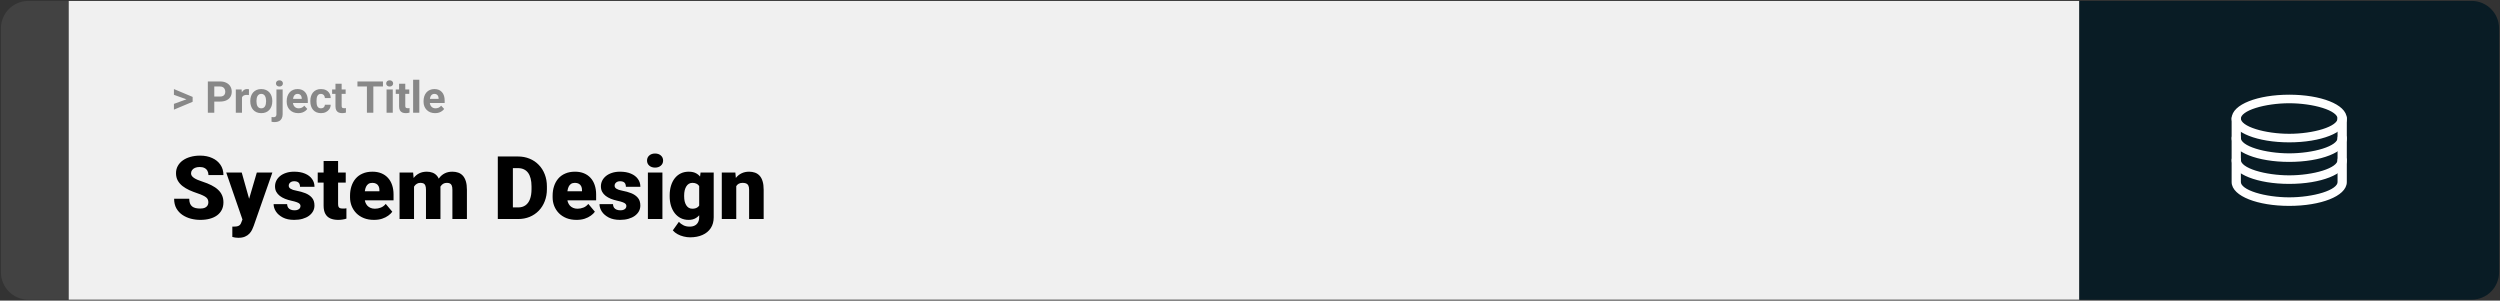 <svg width="1364" height="164" viewBox="0 0 1364 164" fill="none" xmlns="http://www.w3.org/2000/svg">
<rect x="0" y="0" width="1364" height="164" fill="#333333" stroke="none"/>
<g clip-path="url(#clip0_1_9)">
<path d="M0.5 15.5C0.5 7.216 7.216 0.5 15.5 0.5H37.5V163.5H15.5C7.216 163.5 0.5 156.784 0.5 148.5V15.5Z" fill="#424242"/>
<path d="M1134.5 0.5H37.5V163.5H1134.5V0.5Z" fill="#F0F0F0"/>
<path d="M102.406 54.422L94.894 51.738V48.586L105.102 52.875V55.137L102.406 54.422ZM94.894 56.672L102.418 53.93L105.102 53.285V55.535L94.894 59.824V56.672ZM120.043 55.418H115.695V52.676H120.043C120.715 52.676 121.262 52.566 121.684 52.348C122.105 52.121 122.414 51.809 122.609 51.41C122.805 51.012 122.902 50.562 122.902 50.062C122.902 49.555 122.805 49.082 122.609 48.645C122.414 48.207 122.105 47.855 121.684 47.59C121.262 47.324 120.715 47.191 120.043 47.191H116.914V61.5H113.398V44.438H120.043C121.379 44.438 122.523 44.68 123.477 45.164C124.438 45.641 125.172 46.301 125.68 47.145C126.188 47.988 126.441 48.953 126.441 50.039C126.441 51.141 126.188 52.094 125.68 52.898C125.172 53.703 124.438 54.324 123.477 54.762C122.523 55.199 121.379 55.418 120.043 55.418ZM132.031 51.586V61.5H128.656V48.82H131.832L132.031 51.586ZM135.852 48.738L135.793 51.867C135.629 51.844 135.43 51.824 135.195 51.809C134.969 51.785 134.762 51.773 134.574 51.773C134.098 51.773 133.684 51.836 133.332 51.961C132.988 52.078 132.699 52.254 132.465 52.488C132.238 52.723 132.066 53.008 131.949 53.344C131.84 53.68 131.777 54.062 131.762 54.492L131.082 54.281C131.082 53.461 131.164 52.707 131.328 52.02C131.492 51.324 131.73 50.719 132.043 50.203C132.363 49.688 132.754 49.289 133.215 49.008C133.676 48.727 134.203 48.586 134.797 48.586C134.984 48.586 135.176 48.602 135.371 48.633C135.566 48.656 135.727 48.691 135.852 48.738ZM136.555 55.289V55.043C136.555 54.113 136.688 53.258 136.953 52.477C137.219 51.688 137.605 51.004 138.113 50.426C138.621 49.848 139.246 49.398 139.988 49.078C140.73 48.75 141.582 48.586 142.543 48.586C143.504 48.586 144.359 48.75 145.109 49.078C145.859 49.398 146.488 49.848 146.996 50.426C147.512 51.004 147.902 51.688 148.168 52.477C148.434 53.258 148.566 54.113 148.566 55.043V55.289C148.566 56.211 148.434 57.066 148.168 57.855C147.902 58.637 147.512 59.32 146.996 59.906C146.488 60.484 145.863 60.934 145.121 61.254C144.379 61.574 143.527 61.734 142.566 61.734C141.605 61.734 140.75 61.574 140 61.254C139.258 60.934 138.629 60.484 138.113 59.906C137.605 59.32 137.219 58.637 136.953 57.855C136.688 57.066 136.555 56.211 136.555 55.289ZM139.93 55.043V55.289C139.93 55.82 139.977 56.316 140.07 56.777C140.164 57.238 140.312 57.645 140.516 57.996C140.727 58.34 141 58.609 141.336 58.805C141.672 59 142.082 59.098 142.566 59.098C143.035 59.098 143.438 59 143.773 58.805C144.109 58.609 144.379 58.34 144.582 57.996C144.785 57.645 144.934 57.238 145.027 56.777C145.129 56.316 145.18 55.82 145.18 55.289V55.043C145.18 54.527 145.129 54.043 145.027 53.59C144.934 53.129 144.781 52.723 144.57 52.371C144.367 52.012 144.098 51.73 143.762 51.527C143.426 51.324 143.02 51.223 142.543 51.223C142.066 51.223 141.66 51.324 141.324 51.527C140.996 51.73 140.727 52.012 140.516 52.371C140.312 52.723 140.164 53.129 140.07 53.59C139.977 54.043 139.93 54.527 139.93 55.043ZM150.828 48.82H154.215V62.262C154.215 63.199 154.043 63.992 153.699 64.641C153.355 65.289 152.859 65.781 152.211 66.117C151.562 66.453 150.777 66.621 149.855 66.621C149.566 66.621 149.285 66.606 149.012 66.574C148.73 66.543 148.441 66.492 148.145 66.422L148.156 63.832C148.344 63.863 148.527 63.887 148.707 63.902C148.879 63.926 149.055 63.938 149.234 63.938C149.586 63.938 149.879 63.879 150.113 63.762C150.348 63.645 150.523 63.461 150.641 63.211C150.766 62.969 150.828 62.652 150.828 62.262V48.82ZM150.559 45.516C150.559 45.023 150.73 44.617 151.074 44.297C151.426 43.977 151.887 43.816 152.457 43.816C153.035 43.816 153.496 43.977 153.84 44.297C154.184 44.617 154.355 45.023 154.355 45.516C154.355 46.008 154.184 46.414 153.84 46.734C153.496 47.055 153.035 47.215 152.457 47.215C151.887 47.215 151.426 47.055 151.074 46.734C150.73 46.414 150.559 46.008 150.559 45.516ZM162.734 61.734C161.75 61.734 160.867 61.578 160.086 61.266C159.305 60.945 158.641 60.504 158.094 59.941C157.555 59.379 157.141 58.727 156.852 57.984C156.562 57.234 156.418 56.438 156.418 55.594V55.125C156.418 54.164 156.555 53.285 156.828 52.488C157.102 51.691 157.492 51 158 50.414C158.516 49.828 159.141 49.379 159.875 49.066C160.609 48.746 161.438 48.586 162.359 48.586C163.258 48.586 164.055 48.734 164.75 49.031C165.445 49.328 166.027 49.75 166.496 50.297C166.973 50.844 167.332 51.5 167.574 52.266C167.816 53.023 167.938 53.867 167.938 54.797V56.203H157.859V53.953H164.621V53.695C164.621 53.227 164.535 52.809 164.363 52.441C164.199 52.066 163.949 51.77 163.613 51.551C163.277 51.332 162.848 51.223 162.324 51.223C161.879 51.223 161.496 51.32 161.176 51.516C160.855 51.711 160.594 51.984 160.391 52.336C160.195 52.688 160.047 53.102 159.945 53.578C159.852 54.047 159.805 54.562 159.805 55.125V55.594C159.805 56.102 159.875 56.57 160.016 57C160.164 57.43 160.371 57.801 160.637 58.113C160.91 58.426 161.238 58.668 161.621 58.84C162.012 59.012 162.453 59.098 162.945 59.098C163.555 59.098 164.121 58.98 164.645 58.746C165.176 58.504 165.633 58.141 166.016 57.656L167.656 59.438C167.391 59.82 167.027 60.188 166.566 60.539C166.113 60.891 165.566 61.18 164.926 61.406C164.285 61.625 163.555 61.734 162.734 61.734ZM175.098 59.098C175.512 59.098 175.879 59.02 176.199 58.863C176.52 58.699 176.77 58.473 176.949 58.184C177.137 57.887 177.234 57.539 177.242 57.141H180.418C180.41 58.031 180.172 58.824 179.703 59.52C179.234 60.207 178.605 60.75 177.816 61.148C177.027 61.539 176.145 61.734 175.168 61.734C174.184 61.734 173.324 61.57 172.59 61.242C171.863 60.914 171.258 60.461 170.773 59.883C170.289 59.297 169.926 58.617 169.684 57.844C169.441 57.062 169.32 56.227 169.32 55.336V54.996C169.32 54.098 169.441 53.262 169.684 52.488C169.926 51.707 170.289 51.027 170.773 50.449C171.258 49.863 171.863 49.406 172.59 49.078C173.316 48.75 174.168 48.586 175.145 48.586C176.184 48.586 177.094 48.785 177.875 49.184C178.664 49.582 179.281 50.152 179.727 50.895C180.18 51.629 180.41 52.5 180.418 53.508H177.242C177.234 53.086 177.145 52.703 176.973 52.359C176.809 52.016 176.566 51.742 176.246 51.539C175.934 51.328 175.547 51.223 175.086 51.223C174.594 51.223 174.191 51.328 173.879 51.539C173.566 51.742 173.324 52.023 173.152 52.383C172.98 52.734 172.859 53.137 172.789 53.59C172.727 54.035 172.695 54.504 172.695 54.996V55.336C172.695 55.828 172.727 56.301 172.789 56.754C172.852 57.207 172.969 57.609 173.141 57.961C173.32 58.312 173.566 58.59 173.879 58.793C174.191 58.996 174.598 59.098 175.098 59.098ZM188.586 48.82V51.211H181.203V48.82H188.586ZM183.031 45.691H186.406V57.68C186.406 58.047 186.453 58.328 186.547 58.523C186.648 58.719 186.797 58.855 186.992 58.934C187.188 59.004 187.434 59.039 187.73 59.039C187.941 59.039 188.129 59.031 188.293 59.016C188.465 58.992 188.609 58.969 188.727 58.945L188.738 61.43C188.449 61.523 188.137 61.598 187.801 61.652C187.465 61.707 187.094 61.734 186.688 61.734C185.945 61.734 185.297 61.613 184.742 61.371C184.195 61.121 183.773 60.723 183.477 60.176C183.18 59.629 183.031 58.91 183.031 58.02V45.691ZM203.691 44.438V61.5H200.188V44.438H203.691ZM208.941 44.438V47.191H195.02V44.438H208.941ZM214.297 48.82V61.5H210.91V48.82H214.297ZM210.699 45.516C210.699 45.023 210.871 44.617 211.215 44.297C211.559 43.977 212.02 43.816 212.598 43.816C213.168 43.816 213.625 43.977 213.969 44.297C214.32 44.617 214.496 45.023 214.496 45.516C214.496 46.008 214.32 46.414 213.969 46.734C213.625 47.055 213.168 47.215 212.598 47.215C212.02 47.215 211.559 47.055 211.215 46.734C210.871 46.414 210.699 46.008 210.699 45.516ZM223.297 48.82V51.211H215.914V48.82H223.297ZM217.742 45.691H221.117V57.68C221.117 58.047 221.164 58.328 221.258 58.523C221.359 58.719 221.508 58.855 221.703 58.934C221.898 59.004 222.145 59.039 222.441 59.039C222.652 59.039 222.84 59.031 223.004 59.016C223.176 58.992 223.32 58.969 223.438 58.945L223.449 61.43C223.16 61.523 222.848 61.598 222.512 61.652C222.176 61.707 221.805 61.734 221.398 61.734C220.656 61.734 220.008 61.613 219.453 61.371C218.906 61.121 218.484 60.723 218.188 60.176C217.891 59.629 217.742 58.91 217.742 58.02V45.691ZM228.781 43.5V61.5H225.395V43.5H228.781ZM237.406 61.734C236.422 61.734 235.539 61.578 234.758 61.266C233.977 60.945 233.312 60.504 232.766 59.941C232.227 59.379 231.812 58.727 231.523 57.984C231.234 57.234 231.09 56.438 231.09 55.594V55.125C231.09 54.164 231.227 53.285 231.5 52.488C231.773 51.691 232.164 51 232.672 50.414C233.188 49.828 233.812 49.379 234.547 49.066C235.281 48.746 236.109 48.586 237.031 48.586C237.93 48.586 238.727 48.734 239.422 49.031C240.117 49.328 240.699 49.75 241.168 50.297C241.645 50.844 242.004 51.5 242.246 52.266C242.488 53.023 242.609 53.867 242.609 54.797V56.203H232.531V53.953H239.293V53.695C239.293 53.227 239.207 52.809 239.035 52.441C238.871 52.066 238.621 51.77 238.285 51.551C237.949 51.332 237.52 51.223 236.996 51.223C236.551 51.223 236.168 51.32 235.848 51.516C235.527 51.711 235.266 51.984 235.062 52.336C234.867 52.688 234.719 53.102 234.617 53.578C234.523 54.047 234.477 54.562 234.477 55.125V55.594C234.477 56.102 234.547 56.57 234.688 57C234.836 57.43 235.043 57.801 235.309 58.113C235.582 58.426 235.91 58.668 236.293 58.84C236.684 59.012 237.125 59.098 237.617 59.098C238.227 59.098 238.793 58.98 239.316 58.746C239.848 58.504 240.305 58.141 240.688 57.656L242.328 59.438C242.062 59.82 241.699 60.188 241.238 60.539C240.785 60.891 240.238 61.18 239.598 61.406C238.957 61.625 238.227 61.734 237.406 61.734Z" fill="#888888"/>
<path d="M113.68 110.43C113.68 109.898 113.602 109.422 113.445 109C113.289 108.562 113 108.156 112.578 107.781C112.156 107.406 111.547 107.031 110.75 106.656C109.969 106.266 108.938 105.859 107.656 105.438C106.156 104.938 104.711 104.375 103.32 103.75C101.93 103.109 100.688 102.367 99.594 101.523C98.5 100.664 97.633 99.664 96.992 98.523C96.352 97.367 96.031 96.023 96.031 94.492C96.031 93.023 96.359 91.703 97.016 90.531C97.672 89.344 98.586 88.336 99.758 87.508C100.945 86.664 102.336 86.023 103.93 85.586C105.523 85.133 107.266 84.906 109.156 84.906C111.656 84.906 113.859 85.344 115.766 86.219C117.688 87.078 119.188 88.305 120.266 89.898C121.359 91.477 121.906 93.344 121.906 95.5H113.727C113.727 94.641 113.547 93.883 113.188 93.227C112.844 92.57 112.32 92.055 111.617 91.68C110.914 91.305 110.031 91.117 108.969 91.117C107.938 91.117 107.07 91.273 106.367 91.586C105.664 91.898 105.133 92.32 104.773 92.852C104.414 93.367 104.234 93.938 104.234 94.562C104.234 95.078 104.375 95.547 104.656 95.969C104.953 96.375 105.367 96.758 105.898 97.117C106.445 97.477 107.102 97.82 107.867 98.148C108.648 98.477 109.523 98.797 110.492 99.109C112.305 99.688 113.914 100.336 115.32 101.055C116.742 101.758 117.938 102.562 118.906 103.469C119.891 104.359 120.633 105.375 121.133 106.516C121.648 107.656 121.906 108.945 121.906 110.383C121.906 111.914 121.609 113.273 121.016 114.461C120.422 115.648 119.57 116.656 118.461 117.484C117.352 118.297 116.023 118.914 114.477 119.336C112.93 119.758 111.203 119.969 109.297 119.969C107.547 119.969 105.82 119.75 104.117 119.312C102.43 118.859 100.898 118.172 99.523 117.25C98.148 116.312 97.047 115.117 96.219 113.664C95.406 112.195 95 110.453 95 108.438H103.25C103.25 109.438 103.383 110.281 103.648 110.969C103.914 111.656 104.305 112.211 104.82 112.633C105.336 113.039 105.969 113.336 106.719 113.523C107.469 113.695 108.328 113.781 109.297 113.781C110.344 113.781 111.188 113.633 111.828 113.336C112.469 113.023 112.938 112.617 113.234 112.117C113.531 111.602 113.68 111.039 113.68 110.43ZM133.555 116.523L140.117 94.141H148.602L138.406 123.273C138.188 123.914 137.898 124.602 137.539 125.336C137.18 126.086 136.688 126.797 136.062 127.469C135.438 128.141 134.633 128.688 133.648 129.109C132.68 129.531 131.477 129.742 130.039 129.742C129.273 129.742 128.711 129.703 128.352 129.625C128.008 129.562 127.477 129.445 126.758 129.273V123.625C126.961 123.625 127.133 123.625 127.273 123.625C127.43 123.625 127.602 123.625 127.789 123.625C128.633 123.625 129.305 123.539 129.805 123.367C130.32 123.195 130.711 122.945 130.977 122.617C131.258 122.289 131.477 121.891 131.633 121.422L133.555 116.523ZM131.891 94.141L136.883 111.883L137.75 120.25H132.453L123.43 94.141H131.891ZM163.953 112.375C163.953 111.938 163.805 111.562 163.508 111.25C163.227 110.922 162.727 110.625 162.008 110.359C161.289 110.078 160.281 109.797 158.984 109.516C157.75 109.25 156.586 108.898 155.492 108.461C154.414 108.023 153.469 107.492 152.656 106.867C151.844 106.242 151.203 105.5 150.734 104.641C150.281 103.781 150.055 102.797 150.055 101.688C150.055 100.609 150.281 99.594 150.734 98.641C151.203 97.672 151.883 96.82 152.773 96.086C153.68 95.336 154.781 94.75 156.078 94.328C157.375 93.891 158.852 93.672 160.508 93.672C162.789 93.672 164.758 94.023 166.414 94.727C168.07 95.414 169.344 96.383 170.234 97.633C171.141 98.867 171.594 100.297 171.594 101.922H163.695C163.695 101.281 163.586 100.734 163.367 100.281C163.164 99.828 162.828 99.484 162.359 99.25C161.891 99 161.266 98.875 160.484 98.875C159.938 98.875 159.438 98.977 158.984 99.18C158.547 99.383 158.195 99.664 157.93 100.023C157.664 100.383 157.531 100.805 157.531 101.289C157.531 101.633 157.609 101.945 157.766 102.227C157.938 102.492 158.195 102.742 158.539 102.977C158.883 103.195 159.32 103.398 159.852 103.586C160.383 103.758 161.023 103.914 161.773 104.055C163.477 104.367 165.07 104.812 166.555 105.391C168.039 105.969 169.242 106.789 170.164 107.852C171.102 108.914 171.57 110.344 171.57 112.141C171.57 113.266 171.312 114.305 170.797 115.258C170.281 116.195 169.539 117.023 168.57 117.742C167.602 118.445 166.438 118.992 165.078 119.383C163.719 119.773 162.188 119.969 160.484 119.969C158.062 119.969 156.016 119.539 154.344 118.68C152.672 117.805 151.406 116.711 150.547 115.398C149.703 114.07 149.281 112.727 149.281 111.367H156.641C156.672 112.148 156.859 112.789 157.203 113.289C157.562 113.789 158.039 114.156 158.633 114.391C159.227 114.625 159.914 114.742 160.695 114.742C161.414 114.742 162.008 114.641 162.477 114.438C162.961 114.234 163.328 113.961 163.578 113.617C163.828 113.258 163.953 112.844 163.953 112.375ZM188.633 94.141V99.625H173.352V94.141H188.633ZM176.562 87.836H184.461V111.227C184.461 111.898 184.539 112.422 184.695 112.797C184.852 113.156 185.117 113.414 185.492 113.57C185.883 113.711 186.398 113.781 187.039 113.781C187.492 113.781 187.867 113.773 188.164 113.758C188.461 113.727 188.742 113.688 189.008 113.641V119.289C188.336 119.508 187.633 119.672 186.898 119.781C186.164 119.906 185.383 119.969 184.555 119.969C182.867 119.969 181.422 119.703 180.219 119.172C179.031 118.641 178.125 117.805 177.5 116.664C176.875 115.523 176.562 114.039 176.562 112.211V87.836ZM204.055 119.969C201.992 119.969 200.148 119.648 198.523 119.008C196.898 118.352 195.523 117.453 194.398 116.312C193.289 115.172 192.438 113.859 191.844 112.375C191.266 110.891 190.977 109.32 190.977 107.664V106.773C190.977 104.914 191.234 103.195 191.75 101.617C192.266 100.023 193.031 98.633 194.047 97.445C195.062 96.258 196.336 95.336 197.867 94.68C199.398 94.008 201.18 93.672 203.211 93.672C205.008 93.672 206.617 93.961 208.039 94.539C209.461 95.117 210.664 95.945 211.648 97.023C212.648 98.102 213.406 99.406 213.922 100.938C214.453 102.469 214.719 104.188 214.719 106.094V109.305H194V104.359H207.008V103.75C207.023 102.906 206.875 102.188 206.562 101.594C206.266 101 205.828 100.547 205.25 100.234C204.672 99.922 203.969 99.766 203.141 99.766C202.281 99.766 201.57 99.953 201.008 100.328C200.461 100.703 200.031 101.219 199.719 101.875C199.422 102.516 199.211 103.258 199.086 104.102C198.961 104.945 198.898 105.836 198.898 106.773V107.664C198.898 108.602 199.023 109.453 199.273 110.219C199.539 110.984 199.914 111.641 200.398 112.188C200.898 112.719 201.492 113.133 202.18 113.43C202.883 113.727 203.68 113.875 204.57 113.875C205.648 113.875 206.711 113.672 207.758 113.266C208.805 112.859 209.703 112.188 210.453 111.25L214.039 115.516C213.523 116.25 212.789 116.961 211.836 117.648C210.898 118.336 209.773 118.898 208.461 119.336C207.148 119.758 205.68 119.969 204.055 119.969ZM225.898 99.508V119.5H218V94.141H225.406L225.898 99.508ZM224.938 105.953L223.133 106C223.133 104.219 223.344 102.578 223.766 101.078C224.188 99.578 224.812 98.273 225.641 97.164C226.469 96.055 227.484 95.195 228.688 94.586C229.906 93.977 231.312 93.672 232.906 93.672C234.016 93.672 235.023 93.844 235.93 94.188C236.836 94.516 237.617 95.039 238.273 95.758C238.93 96.461 239.43 97.383 239.773 98.523C240.133 99.648 240.312 101 240.312 102.578V119.5H232.414V103.586C232.414 102.508 232.289 101.695 232.039 101.148C231.805 100.602 231.461 100.234 231.008 100.047C230.555 99.859 230 99.766 229.344 99.766C228.656 99.766 228.039 99.922 227.492 100.234C226.945 100.547 226.477 100.984 226.086 101.547C225.711 102.094 225.422 102.742 225.219 103.492C225.031 104.242 224.938 105.062 224.938 105.953ZM239.422 105.953L237.219 106C237.219 104.219 237.414 102.578 237.805 101.078C238.211 99.578 238.812 98.273 239.609 97.164C240.422 96.055 241.43 95.195 242.633 94.586C243.836 93.977 245.234 93.672 246.828 93.672C247.984 93.672 249.047 93.844 250.016 94.188C250.984 94.531 251.82 95.086 252.523 95.852C253.227 96.617 253.773 97.633 254.164 98.898C254.555 100.148 254.75 101.695 254.75 103.539V119.5H246.828V103.539C246.828 102.492 246.703 101.703 246.453 101.172C246.219 100.625 245.875 100.258 245.422 100.07C244.969 99.867 244.43 99.766 243.805 99.766C243.055 99.766 242.406 99.922 241.859 100.234C241.312 100.547 240.852 100.984 240.477 101.547C240.117 102.094 239.852 102.742 239.68 103.492C239.508 104.242 239.422 105.062 239.422 105.953ZM282.688 119.5H275.117L275.164 113.172H282.688C284.25 113.172 285.57 112.797 286.648 112.047C287.742 111.297 288.57 110.18 289.133 108.695C289.711 107.195 290 105.352 290 103.164V101.688C290 100.047 289.836 98.609 289.508 97.375C289.195 96.125 288.727 95.086 288.102 94.258C287.477 93.414 286.695 92.781 285.758 92.359C284.836 91.938 283.773 91.727 282.57 91.727H274.977V85.375H282.57C284.883 85.375 287 85.773 288.922 86.57C290.859 87.352 292.531 88.477 293.938 89.945C295.359 91.398 296.453 93.125 297.219 95.125C298 97.109 298.391 99.312 298.391 101.734V103.164C298.391 105.57 298 107.773 297.219 109.773C296.453 111.773 295.367 113.5 293.961 114.953C292.555 116.406 290.891 117.531 288.969 118.328C287.062 119.109 284.969 119.5 282.688 119.5ZM279.828 85.375V119.5H271.602V85.375H279.828ZM314.586 119.969C312.523 119.969 310.68 119.648 309.055 119.008C307.43 118.352 306.055 117.453 304.93 116.312C303.82 115.172 302.969 113.859 302.375 112.375C301.797 110.891 301.508 109.32 301.508 107.664V106.773C301.508 104.914 301.766 103.195 302.281 101.617C302.797 100.023 303.562 98.633 304.578 97.445C305.594 96.258 306.867 95.336 308.398 94.68C309.93 94.008 311.711 93.672 313.742 93.672C315.539 93.672 317.148 93.961 318.57 94.539C319.992 95.117 321.195 95.945 322.18 97.023C323.18 98.102 323.938 99.406 324.453 100.938C324.984 102.469 325.25 104.188 325.25 106.094V109.305H304.531V104.359H317.539V103.75C317.555 102.906 317.406 102.188 317.094 101.594C316.797 101 316.359 100.547 315.781 100.234C315.203 99.922 314.5 99.766 313.672 99.766C312.812 99.766 312.102 99.953 311.539 100.328C310.992 100.703 310.562 101.219 310.25 101.875C309.953 102.516 309.742 103.258 309.617 104.102C309.492 104.945 309.43 105.836 309.43 106.773V107.664C309.43 108.602 309.555 109.453 309.805 110.219C310.07 110.984 310.445 111.641 310.93 112.188C311.43 112.719 312.023 113.133 312.711 113.43C313.414 113.727 314.211 113.875 315.102 113.875C316.18 113.875 317.242 113.672 318.289 113.266C319.336 112.859 320.234 112.188 320.984 111.25L324.57 115.516C324.055 116.25 323.32 116.961 322.367 117.648C321.43 118.336 320.305 118.898 318.992 119.336C317.68 119.758 316.211 119.969 314.586 119.969ZM341.75 112.375C341.75 111.938 341.602 111.562 341.305 111.25C341.023 110.922 340.523 110.625 339.805 110.359C339.086 110.078 338.078 109.797 336.781 109.516C335.547 109.25 334.383 108.898 333.289 108.461C332.211 108.023 331.266 107.492 330.453 106.867C329.641 106.242 329 105.5 328.531 104.641C328.078 103.781 327.852 102.797 327.852 101.688C327.852 100.609 328.078 99.594 328.531 98.641C329 97.672 329.68 96.82 330.57 96.086C331.477 95.336 332.578 94.75 333.875 94.328C335.172 93.891 336.648 93.672 338.305 93.672C340.586 93.672 342.555 94.023 344.211 94.727C345.867 95.414 347.141 96.383 348.031 97.633C348.938 98.867 349.391 100.297 349.391 101.922H341.492C341.492 101.281 341.383 100.734 341.164 100.281C340.961 99.828 340.625 99.484 340.156 99.25C339.688 99 339.062 98.875 338.281 98.875C337.734 98.875 337.234 98.977 336.781 99.18C336.344 99.383 335.992 99.664 335.727 100.023C335.461 100.383 335.328 100.805 335.328 101.289C335.328 101.633 335.406 101.945 335.562 102.227C335.734 102.492 335.992 102.742 336.336 102.977C336.68 103.195 337.117 103.398 337.648 103.586C338.18 103.758 338.82 103.914 339.57 104.055C341.273 104.367 342.867 104.812 344.352 105.391C345.836 105.969 347.039 106.789 347.961 107.852C348.898 108.914 349.367 110.344 349.367 112.141C349.367 113.266 349.109 114.305 348.594 115.258C348.078 116.195 347.336 117.023 346.367 117.742C345.398 118.445 344.234 118.992 342.875 119.383C341.516 119.773 339.984 119.969 338.281 119.969C335.859 119.969 333.812 119.539 332.141 118.68C330.469 117.805 329.203 116.711 328.344 115.398C327.5 114.07 327.078 112.727 327.078 111.367H334.438C334.469 112.148 334.656 112.789 335 113.289C335.359 113.789 335.836 114.156 336.43 114.391C337.023 114.625 337.711 114.742 338.492 114.742C339.211 114.742 339.805 114.641 340.273 114.438C340.758 114.234 341.125 113.961 341.375 113.617C341.625 113.258 341.75 112.844 341.75 112.375ZM361.414 94.141V119.5H353.492V94.141H361.414ZM353.023 87.602C353.023 86.477 353.43 85.555 354.242 84.836C355.055 84.117 356.109 83.758 357.406 83.758C358.703 83.758 359.758 84.117 360.57 84.836C361.383 85.555 361.789 86.477 361.789 87.602C361.789 88.727 361.383 89.648 360.57 90.367C359.758 91.086 358.703 91.445 357.406 91.445C356.109 91.445 355.055 91.086 354.242 90.367C353.43 89.648 353.023 88.727 353.023 87.602ZM382.227 94.141H389.398V118.516C389.398 120.859 388.859 122.844 387.781 124.469C386.703 126.109 385.195 127.352 383.258 128.195C381.336 129.055 379.086 129.484 376.508 129.484C375.367 129.484 374.203 129.336 373.016 129.039C371.828 128.758 370.719 128.336 369.688 127.773C368.656 127.211 367.789 126.516 367.086 125.688L370.391 121.047C371.031 121.766 371.836 122.375 372.805 122.875C373.773 123.391 374.914 123.648 376.227 123.648C377.367 123.648 378.32 123.445 379.086 123.039C379.867 122.633 380.461 122.039 380.867 121.258C381.273 120.492 381.477 119.562 381.477 118.469V100.141L382.227 94.141ZM365.375 107.125V106.633C365.375 104.711 365.609 102.961 366.078 101.383C366.562 99.789 367.25 98.422 368.141 97.281C369.047 96.125 370.141 95.234 371.422 94.609C372.703 93.984 374.148 93.672 375.758 93.672C377.492 93.672 378.914 94.008 380.023 94.68C381.148 95.336 382.047 96.258 382.719 97.445C383.406 98.633 383.938 100.023 384.312 101.617C384.703 103.195 385.031 104.898 385.297 106.727V107.312C385.031 109.031 384.664 110.656 384.195 112.188C383.742 113.703 383.148 115.047 382.414 116.219C381.68 117.391 380.758 118.312 379.648 118.984C378.555 119.641 377.242 119.969 375.711 119.969C374.117 119.969 372.68 119.648 371.398 119.008C370.133 118.367 369.047 117.469 368.141 116.312C367.25 115.156 366.562 113.797 366.078 112.234C365.609 110.672 365.375 108.969 365.375 107.125ZM373.273 106.633V107.125C373.273 108.078 373.359 108.961 373.531 109.773C373.719 110.586 374 111.305 374.375 111.93C374.75 112.539 375.211 113.016 375.758 113.359C376.32 113.703 376.977 113.875 377.727 113.875C378.867 113.875 379.789 113.633 380.492 113.148C381.195 112.664 381.703 111.977 382.016 111.086C382.328 110.195 382.461 109.148 382.414 107.945V106.094C382.445 105.062 382.375 104.156 382.203 103.375C382.031 102.578 381.758 101.914 381.383 101.383C381.023 100.852 380.539 100.453 379.93 100.188C379.336 99.906 378.617 99.766 377.773 99.766C377.039 99.766 376.391 99.938 375.828 100.281C375.266 100.625 374.797 101.109 374.422 101.734C374.047 102.344 373.758 103.07 373.555 103.914C373.367 104.742 373.273 105.648 373.273 106.633ZM401.703 99.555V119.5H393.805V94.141H401.211L401.703 99.555ZM400.766 105.953L398.914 106C398.914 104.062 399.148 102.336 399.617 100.82C400.086 99.289 400.75 97.992 401.609 96.93C402.469 95.867 403.492 95.062 404.68 94.516C405.883 93.953 407.219 93.672 408.688 93.672C409.859 93.672 410.93 93.844 411.898 94.188C412.883 94.531 413.727 95.086 414.43 95.852C415.148 96.617 415.695 97.633 416.07 98.898C416.461 100.148 416.656 101.695 416.656 103.539V119.5H408.711V103.516C408.711 102.5 408.57 101.727 408.289 101.195C408.008 100.648 407.602 100.273 407.07 100.07C406.539 99.867 405.891 99.766 405.125 99.766C404.312 99.766 403.625 99.922 403.062 100.234C402.5 100.547 402.047 100.984 401.703 101.547C401.375 102.094 401.133 102.742 400.977 103.492C400.836 104.242 400.766 105.062 400.766 105.953Z" fill="black"/>
<path d="M1134.5 0.5H1348.5C1356.78 0.5 1363.5 7.216 1363.5 15.5V148.5C1363.5 156.784 1356.78 163.5 1348.5 163.5H1134.5V0.5Z" fill="#091C25"/>
<path d="M1218.08 64.667C1218.08 66.528 1219.01 68.242 1220.59 69.743C1222.17 71.243 1224.44 72.562 1227.21 73.655C1232.76 75.843 1240.43 77.167 1249 77.167C1257.57 77.167 1265.24 75.843 1270.79 73.655C1273.56 72.562 1275.83 71.243 1277.41 69.743C1278.99 68.242 1279.92 66.528 1279.92 64.667C1279.92 62.805 1278.99 61.091 1277.41 59.59C1275.83 58.09 1273.56 56.771 1270.79 55.678C1265.24 53.49 1257.57 52.167 1249 52.167C1240.43 52.167 1232.76 53.49 1227.21 55.678C1224.44 56.771 1222.17 58.09 1220.59 59.59C1219.01 61.091 1218.08 62.805 1218.08 64.667ZM1222.12 64.667C1222.12 63.528 1222.87 62.388 1224.38 61.292C1225.87 60.204 1228.02 59.229 1230.61 58.414C1235.78 56.786 1242.57 55.833 1249 55.833C1255.43 55.833 1262.22 56.786 1267.39 58.414C1269.98 59.229 1272.13 60.204 1273.62 61.292C1275.13 62.388 1275.87 63.528 1275.87 64.667C1275.87 65.805 1275.13 66.945 1273.62 68.041C1272.13 69.129 1269.98 70.104 1267.39 70.919C1262.22 72.547 1255.43 73.5 1249 73.5C1242.57 73.5 1235.78 72.547 1230.61 70.919C1228.02 70.104 1225.87 69.129 1224.38 68.041C1222.87 66.945 1222.12 65.805 1222.12 64.667Z" fill="white" stroke="white"/>
<path d="M1218.08 75.333C1218.08 77.195 1219.01 78.909 1220.59 80.41C1222.17 81.909 1224.44 83.229 1227.21 84.322C1232.76 86.51 1240.43 87.833 1249 87.833C1257.57 87.833 1265.24 86.51 1270.79 84.322C1273.56 83.229 1275.83 81.909 1277.41 80.41C1278.99 78.909 1279.92 77.195 1279.92 75.333V64.667C1279.92 64.158 1279.69 63.685 1279.3 63.348C1278.92 63.013 1278.41 62.833 1277.9 62.833C1277.38 62.833 1276.87 63.013 1276.49 63.348C1276.11 63.685 1275.87 64.158 1275.87 64.667V75.333C1275.87 76.472 1275.13 77.612 1273.62 78.708C1272.13 79.796 1269.98 80.771 1267.39 81.586C1262.22 83.214 1255.43 84.167 1249 84.167C1242.57 84.167 1235.78 83.214 1230.61 81.586C1228.02 80.771 1225.87 79.796 1224.38 78.708C1222.87 77.612 1222.12 76.472 1222.12 75.333V64.667C1222.12 64.158 1221.89 63.685 1221.51 63.348C1221.13 63.013 1220.62 62.833 1220.1 62.833C1219.59 62.833 1219.08 63.013 1218.7 63.348C1218.31 63.685 1218.08 64.158 1218.08 64.667V75.333Z" fill="white" stroke="white"/>
<path d="M1218.08 87.333C1218.08 89.195 1219.01 90.909 1220.59 92.41C1222.17 93.909 1224.44 95.229 1227.21 96.322C1232.76 98.51 1240.43 99.833 1249 99.833C1257.57 99.833 1265.24 98.51 1270.79 96.322C1273.56 95.229 1275.83 93.909 1277.41 92.41C1278.99 90.909 1279.92 89.195 1279.92 87.333V75.333C1279.92 74.824 1279.69 74.352 1279.3 74.015C1278.92 73.679 1278.41 73.5 1277.9 73.5C1277.38 73.5 1276.87 73.679 1276.49 74.015C1276.11 74.352 1275.87 74.824 1275.87 75.333V87.333C1275.87 88.472 1275.13 89.612 1273.62 90.708C1272.13 91.796 1269.98 92.771 1267.39 93.586C1262.22 95.214 1255.43 96.167 1249 96.167C1242.57 96.167 1235.78 95.214 1230.61 93.586C1228.02 92.771 1225.87 91.796 1224.38 90.708C1222.87 89.612 1222.12 88.472 1222.12 87.333V75.333C1222.12 74.824 1221.89 74.352 1221.51 74.015C1221.13 73.679 1220.62 73.5 1220.1 73.5C1219.59 73.5 1219.08 73.679 1218.7 74.015C1218.31 74.352 1218.08 74.824 1218.08 75.333V87.333Z" fill="white" stroke="white"/>
<path d="M1218.08 99.333C1218.08 101.195 1219.01 102.909 1220.59 104.41C1222.17 105.91 1224.44 107.229 1227.21 108.322C1232.76 110.51 1240.43 111.833 1249 111.833C1257.57 111.833 1265.24 110.51 1270.79 108.322C1273.56 107.229 1275.83 105.91 1277.41 104.41C1278.99 102.909 1279.92 101.195 1279.92 99.333V87.333C1279.92 86.824 1279.69 86.352 1279.3 86.015C1278.92 85.679 1278.41 85.5 1277.9 85.5C1277.38 85.5 1276.87 85.679 1276.49 86.015C1276.11 86.352 1275.87 86.824 1275.87 87.333V99.333C1275.87 100.472 1275.13 101.612 1273.62 102.708C1272.13 103.796 1269.98 104.771 1267.39 105.586C1262.22 107.214 1255.43 108.167 1249 108.167C1242.57 108.167 1235.78 107.214 1230.61 105.586C1228.02 104.771 1225.87 103.796 1224.38 102.708C1222.87 101.612 1222.12 100.472 1222.12 99.333V87.333C1222.12 86.824 1221.89 86.352 1221.51 86.015C1221.13 85.679 1220.62 85.5 1220.1 85.5C1219.59 85.5 1219.08 85.679 1218.7 86.015C1218.31 86.352 1218.08 86.824 1218.08 87.333V99.333Z" fill="white" stroke="white"/>
</g>
<defs>
<clipPath id="clip0_1_9">
<rect width="1363" height="163" fill="white" transform="translate(0.5 0.5)"/>
</clipPath>
</defs>
</svg>
